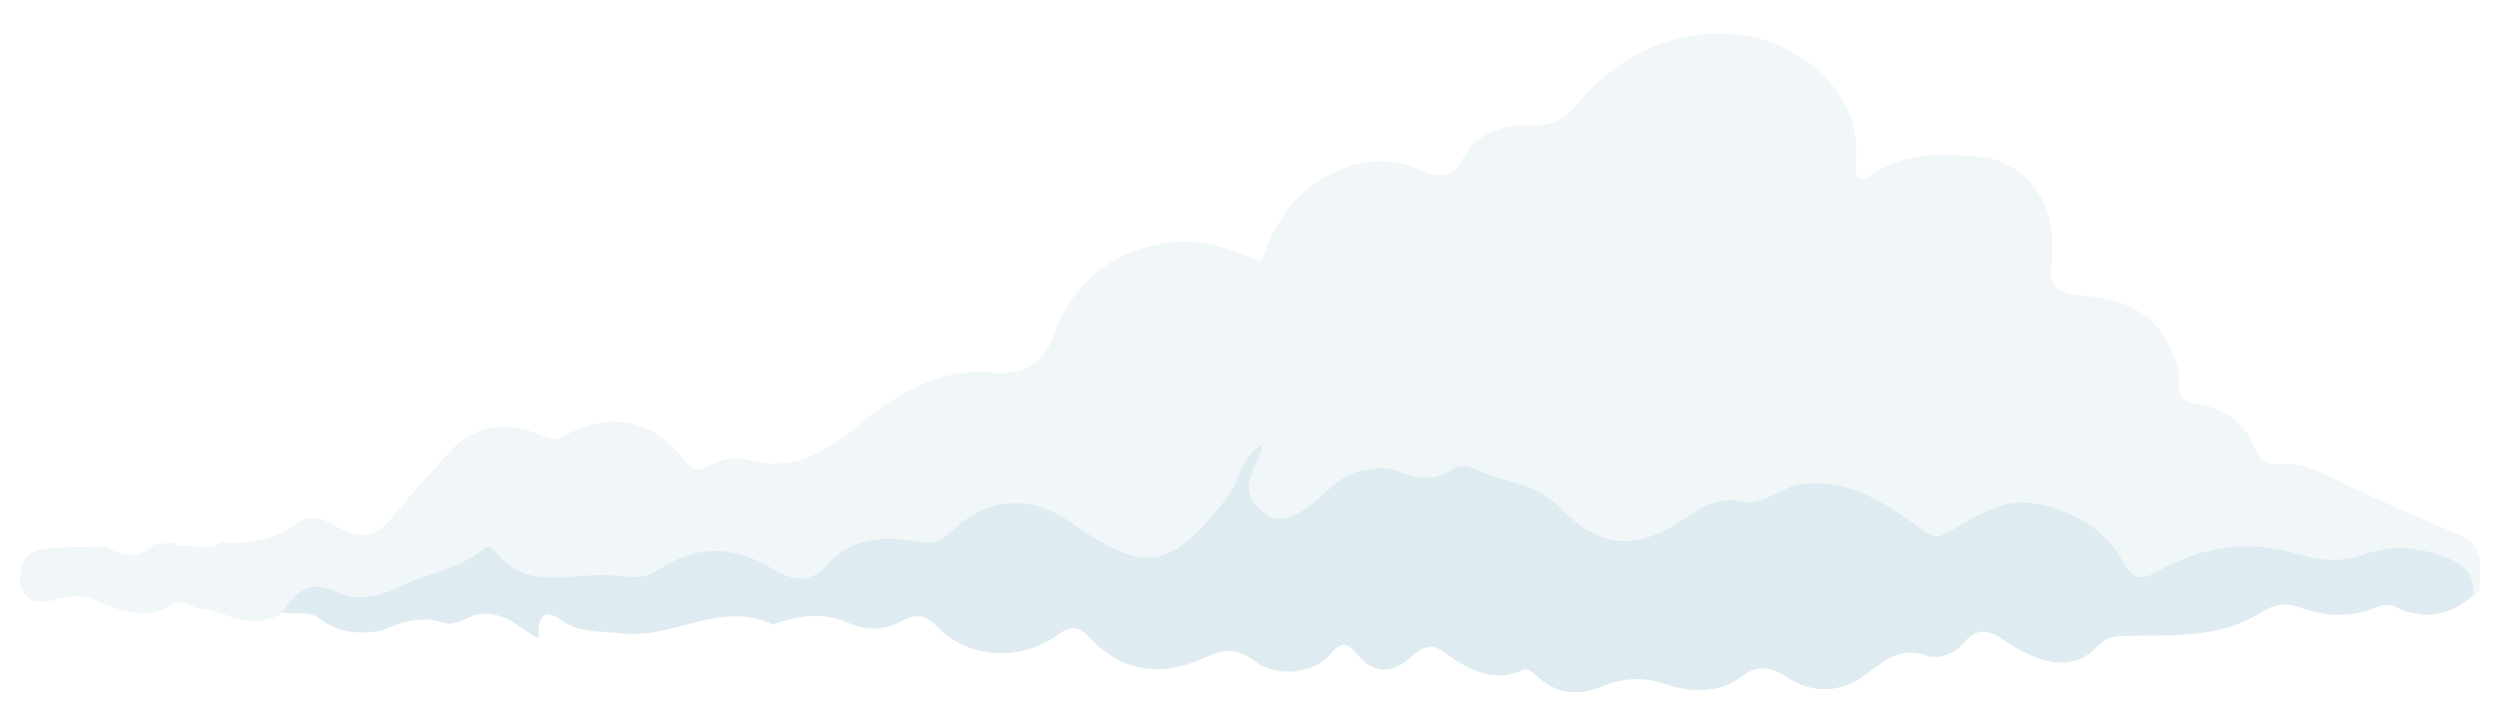 <?xml version="1.0" encoding="UTF-8"?>
<svg width="372px" height="106px" viewBox="0 0 372 106" version="1.1" xmlns="http://www.w3.org/2000/svg" xmlns:xlink="http://www.w3.org/1999/xlink">
    <!-- Generator: Sketch 52.6 (67491) - http://www.bohemiancoding.com/sketch -->
    <title>cloud-6</title>
    <desc>Created with Sketch.</desc>
    <defs>
        <filter x="-4.4%" y="-16.3%" width="108.7%" height="132.7%" filterUnits="objectBoundingBox" id="filter-1">
            <feOffset dx="0" dy="5" in="SourceAlpha" result="shadowOffsetOuter1"></feOffset>
            <feGaussianBlur stdDeviation="1.5" in="shadowOffsetOuter1" result="shadowBlurOuter1"></feGaussianBlur>
            <feColorMatrix values="0.04     0     0     0     0
              0     0.04     0     0     0
              0     0     0.14     0     0
              0     0     0     0.55     0 " type="matrix" in="shadowBlurOuter1" result="shadowMatrixOuter1"></feColorMatrix>
            <feMerge>
                <feMergeNode in="shadowMatrixOuter1"></feMergeNode>
                <feMergeNode in="SourceGraphic"></feMergeNode>
            </feMerge>
        </filter>
        <polygon id="path-2" points="0 0.326 365.833 0.326 365.833 86.411 0 86.411"></polygon>
    </defs>
    <g id="Landing-Page" stroke="none" stroke-width="1" fill="none" fill-rule="evenodd">
        <g id="UGG_LandingPage_Boost_v1d" transform="translate(-245, -3268)">
            <g id="cloud-6" filter="url(#filter-1)" transform="translate(248, 3268)">
                <path d="M365.973,78.052 C365.21,76.449 363.875,75.697 362.258,75.01 C356.678,72.636 351.129,70.167 345.687,67.492 C342.681,66.014 339.823,64.334 336.313,64.707 C334.58,64.891 333.35,64.229 332.761,62.582 C331.291,58.479 328.226,56.316 324.105,55.635 C321.829,55.259 321.02,54.124 321.259,51.932 C321.41,50.543 320.871,49.285 320.393,47.99 C318.048,41.654 312.812,39.648 306.834,39.255 C303.323,39.023 301.814,37.817 302.29,34.272 C302.449,33.081 302.356,31.853 302.339,30.642 C302.243,24.024 297.516,18.676 290.968,18.257 C285.871,17.932 280.687,17.576 276.075,20.747 C274.355,21.93 272.864,22.508 273.167,19.063 C273.731,12.629 270.743,7.706 265.628,4.005 C255.765,-3.133 240.653,-0.513 232.04,10.143 C229.874,12.822 227.71,13.937 224.37,13.699 C220.308,13.41 216.673,15.063 214.764,18.566 C213.047,21.716 211.208,21.521 208.616,20.386 C204.213,18.457 199.859,18.603 195.504,20.682 C189.8,23.405 186.698,28.197 184.795,34.181 C180.383,32.134 176.026,30.62 171.205,31.215 C162.529,32.282 156.675,37.39 153.895,45.17 C151.986,50.512 148.708,51.193 144.237,50.817 C136.622,50.175 130.218,54.378 125.233,58.483 C119.659,63.071 115.047,65.982 107.901,63.984 C106.339,63.546 104.205,64.129 102.667,64.903 C100.762,65.861 99.963,65.529 98.703,63.88 C94.184,57.967 87.767,56.686 81.141,60.364 C79.693,61.168 78.879,61.002 77.525,60.363 C72.634,58.053 67.513,58.766 63.885,62.907 C61.147,66.031 58.248,69.066 55.735,72.336 C53.18,75.658 50.975,76.241 47.357,74.259 C45.594,73.293 43.401,71.899 41.051,73.73 C37.784,76.275 33.925,76.828 29.899,76.539 C28.34,77.736 26.633,77.2 24.952,76.965 C24.161,77.15 23.403,77.151 22.756,76.555 C21.838,76.639 20.919,76.722 20.002,76.806 C17.678,79.224 15.193,78.57 12.669,77.195 C9.652,77.268 6.596,77.078 3.63,77.506 C1.448,77.822 -0.434,79.273 0.088,81.914 C0.628,84.655 2.815,84.95 5.024,84.263 C7.145,83.604 9.156,83.456 11.203,84.312 C15.004,85.902 18.734,87.488 22.807,84.846 C24.004,84.07 25.387,85.331 26.678,85.508 C30.755,86.069 34.74,89.002 38.999,86.177 C40.877,86.536 42.981,85.798 44.645,87.127 C47.343,89.281 50.406,89.329 53.587,88.926 C56.528,87.628 59.68,86.61 62.752,87.631 C65.285,88.472 66.738,86.117 69.502,86.345 C73.1,86.642 74.602,88.799 77.074,89.984 C77.074,89.983 77.144,89.929 77.144,89.929 C77.138,89.382 77.132,88.837 77.127,88.292 C77.56,85.809 79.176,86.304 80.447,87.25 C83.236,89.326 86.42,88.864 89.542,89.256 C97.101,90.203 104.207,84.275 111.892,87.905 C112.101,88.005 112.47,87.787 112.757,87.692 C116.415,86.47 119.883,86.142 123.673,87.887 C125.86,88.894 128.802,88.743 131.17,87.443 C133.371,86.235 134.718,86.527 136.603,88.418 C141.321,93.153 149.02,93.437 154.664,89.3 C156.741,87.78 157.921,88.627 159.283,90.04 C164.403,95.353 170.305,95.684 176.669,92.679 C179.227,91.472 181.368,91.566 183.76,93.427 C186.795,95.787 192.477,95.305 194.893,92.421 C196.604,90.382 197.543,90.651 198.983,92.394 C201.403,95.325 204.123,95.252 206.849,92.867 C208.316,91.581 209.74,90.559 211.643,91.905 C215.268,94.469 218.892,96.783 223.639,94.679 C224.452,94.319 225.265,95.245 225.96,95.852 C228.757,98.291 231.855,98.531 235.239,97.186 C238.356,95.948 241.295,95.583 244.809,96.785 C248.408,98.018 252.683,98.251 256.128,95.669 C258.484,93.904 260.416,94.149 262.694,95.661 C266.816,98.395 271.052,98.095 274.891,95.189 C277.563,93.168 279.847,91.22 283.649,92.571 C285.36,93.18 287.793,92.329 289.046,90.837 C291.406,88.027 293.072,88.85 295.737,90.628 C301.33,94.355 305.97,94.526 308.932,91.349 C310.786,89.36 312.456,89.635 314.837,89.613 C321.133,89.553 327.701,89.795 333.338,86.219 C335.346,84.946 337.005,84.636 339.201,85.413 C342.988,86.753 346.871,87.031 350.669,85.353 C351.729,84.884 352.597,84.937 353.659,85.435 C357.782,87.37 361.554,86.597 364.962,83.685 C365.309,83.445 365.654,83.207 366,82.967 C365.991,81.33 365.982,79.692 365.973,78.052" id="Fill-1" fill="#F1F6F8"></path>
                <path d="M24.488,77.501 C24.489,77.502 24.491,77.502 24.491,77.502 C24.498,77.5 24.506,77.499 24.512,77.498 L24.488,77.501 Z" id="Fill-3" fill="#F1F6F8"></path>
                <g id="Group-7">
                    <mask id="mask-3" fill="white">
                        <use xlink:href="#path-2"></use>
                    </mask>
                    <g id="Clip-6"></g>
                    <path d="M29.886,75.725 C33.91,76.009 37.766,75.464 41.032,72.958 C43.381,71.154 45.573,72.528 47.336,73.48 C50.952,75.431 53.156,74.856 55.71,71.584 C58.222,68.363 61.119,65.373 63.856,62.295 C67.481,58.216 72.601,57.514 77.49,59.789 C78.843,60.42 79.657,60.582 81.104,59.79 C87.726,56.168 94.141,57.43 98.658,63.254 C99.918,64.878 100.716,65.207 102.62,64.262 C104.157,63.499 106.291,62.925 107.852,63.356 C114.995,65.325 119.605,62.458 125.176,57.937 C130.159,53.894 136.56,49.753 144.171,50.385 C148.64,50.756 151.916,50.086 153.825,44.822 C156.603,37.159 162.455,32.127 171.127,31.076 C175.946,30.49 180.302,31.981 184.711,34 C186.613,28.102 189.713,23.383 195.415,20.699 C199.768,18.652 204.12,18.508 208.521,20.409 C211.112,21.526 212.95,21.718 214.666,18.615 C216.574,15.164 220.207,13.536 224.268,13.821 C227.607,14.056 229.769,12.957 231.934,10.318 C240.543,-0.18 255.648,-2.761 265.507,4.271 C270.619,7.917 273.606,12.766 273.042,19.105 C272.74,22.498 274.229,21.929 275.948,20.764 C280.558,17.641 285.741,17.991 290.835,18.311 C297.38,18.723 302.105,23.992 302.201,30.511 C302.218,31.704 302.311,32.915 302.152,34.087 C301.677,37.579 303.184,38.768 306.693,38.996 C312.669,39.383 317.903,41.36 320.246,47.602 C320.725,48.877 321.263,50.116 321.112,51.485 C320.873,53.644 321.682,54.761 323.957,55.132 C328.076,55.802 331.14,57.933 332.609,61.975 C333.198,63.597 334.428,64.249 336.16,64.068 C339.668,63.701 342.524,65.356 345.529,66.812 C350.968,69.447 356.514,71.879 362.093,74.218 C363.709,74.895 365.044,75.636 365.806,77.215 C365.815,78.831 365.823,80.444 365.833,82.058 C365.487,82.293 365.141,82.528 364.796,82.763 C365.036,79.589 363.589,78.169 360.442,77.07 C356.359,75.644 352.684,75.293 348.596,76.78 C345.435,77.93 342.054,77.684 338.79,76.721 C331.309,74.514 324.281,75.586 317.563,79.416 C315.368,80.667 313.858,80.181 312.606,77.621 C309.895,72.085 300.727,67.9 294.956,69.574 C292.1,70.402 289.433,71.987 286.819,73.465 C285.189,74.387 284.54,74.348 282.756,73.065 C277.727,69.452 272.568,65.975 265.554,66.414 C261.981,66.637 259.339,69.787 256.249,69.078 C252.368,68.187 249.98,69.941 247.242,71.736 C240.361,76.246 234.872,75.924 229.013,69.936 C225.272,66.111 220.066,66.252 215.786,64.027 C215.112,63.675 213.78,63.786 213.161,64.233 C210.306,66.297 207.468,65.71 204.578,64.522 C203.099,63.914 201.698,64.249 200.173,64.432 C195.565,64.984 193.472,69.296 189.576,70.985 C187.135,72.044 186.054,71.697 184.199,69.979 C180.92,66.944 183.927,64.391 184.86,60.585 C181.31,62.818 181.394,66.025 179.75,68.125 C171.172,79.078 167.51,79.818 156.213,72.068 C150.274,67.993 143.822,68.399 138.633,73.316 C137.084,74.785 135.626,75.35 133.391,74.937 C128.548,74.042 123.719,74.202 120.131,78.213 C117.406,81.26 114.582,80.467 111.749,78.784 C106.174,75.472 100.635,75.328 95.202,78.855 C93.674,79.847 92.161,80.26 90.52,80.019 C87.512,79.577 84.542,79.814 81.553,80.051 C77.697,80.357 73.988,80.162 71.209,76.925 C70.631,76.253 69.739,75.292 68.939,75.951 C65.274,78.968 60.515,79.44 56.498,81.446 C53.323,83.032 49.923,83.545 47.416,82.354 C43.037,80.275 41.068,82.223 38.981,85.219 C34.724,88.001 30.741,85.112 26.667,84.561 C25.376,84.385 23.993,83.143 22.797,83.908 C18.726,86.51 14.997,84.947 11.198,83.381 C9.152,82.538 7.142,82.684 5.022,83.333 C2.813,84.01 0.628,83.72 0.087,81.019 C-0.433,78.418 1.448,76.988 3.628,76.678 C6.593,76.255 9.648,76.443 12.664,76.37 C15.186,77.726 17.671,78.37 19.992,75.987 C20.91,75.905 21.828,75.823 22.745,75.741 C23.398,76.332 24.161,76.326 24.959,76.141 L24.938,76.144 C26.619,76.376 28.326,76.905 29.886,75.725" id="Fill-5" fill="#F1F6F8" mask="url(#mask-3)"></path>
                </g>
                <path d="M39,86.123 C41.088,83.067 43.059,81.081 47.439,83.201 C49.948,84.415 53.349,83.893 56.526,82.274 C60.545,80.228 65.306,79.747 68.972,76.67 C69.773,75.999 70.666,76.979 71.244,77.665 C74.024,80.966 77.735,81.164 81.592,80.852 C84.583,80.611 87.556,80.368 90.564,80.819 C92.207,81.065 93.721,80.644 95.248,79.632 C100.685,76.035 106.226,76.182 111.803,79.56 C114.637,81.277 117.464,82.085 120.19,78.977 C123.78,74.888 128.61,74.724 133.456,75.637 C135.692,76.057 137.151,75.481 138.702,73.984 C143.893,68.969 150.348,68.555 156.289,72.711 C167.592,80.615 171.256,79.86 179.838,68.69 C181.484,66.548 181.399,63.278 184.95,61 C184.018,64.882 181.009,67.485 184.289,70.58 C186.145,72.332 187.227,72.686 189.669,71.607 C193.567,69.884 195.66,65.486 200.271,64.923 C201.796,64.737 203.198,64.395 204.678,65.015 C207.571,66.226 210.41,66.826 213.265,64.722 C213.886,64.265 215.218,64.152 215.893,64.511 C220.174,66.781 225.382,66.636 229.125,70.536 C234.987,76.643 240.479,76.971 247.362,72.372 C250.102,70.542 252.492,68.753 256.374,69.661 C259.466,70.385 262.11,67.172 265.685,66.944 C272.701,66.497 277.863,70.043 282.894,73.728 C284.68,75.036 285.33,75.076 286.96,74.137 C289.575,72.628 292.243,71.012 295.101,70.168 C300.875,68.46 310.047,72.728 312.759,78.374 C314.012,80.985 315.523,81.481 317.718,80.205 C324.441,76.299 331.471,75.205 338.955,77.456 C342.221,78.438 345.605,78.689 348.767,77.516 C352.857,76 356.533,76.357 360.618,77.812 C363.767,78.933 365.216,80.381 364.974,83.618 C361.566,86.544 357.794,87.322 353.671,85.378 C352.609,84.878 351.741,84.824 350.68,85.295 C346.881,86.98 342.999,86.701 339.211,85.354 C337.015,84.575 335.356,84.885 333.349,86.165 C327.711,89.757 321.144,89.514 314.847,89.574 C312.466,89.596 310.796,89.32 308.942,91.318 C305.98,94.509 301.341,94.338 295.746,90.593 C293.081,88.808 291.416,87.981 289.055,90.804 C287.802,92.302 285.371,93.157 283.658,92.545 C279.856,91.188 277.573,93.145 274.899,95.176 C271.061,98.095 266.824,98.398 262.702,95.65 C260.424,94.131 258.492,93.884 256.137,95.658 C252.691,98.252 248.416,98.018 244.817,96.779 C241.304,95.571 238.363,95.938 235.247,97.182 C231.863,98.533 228.765,98.293 225.968,95.842 C225.273,95.232 224.459,94.302 223.646,94.664 C218.899,96.778 215.275,94.452 211.65,91.878 C209.747,90.525 208.324,91.552 206.855,92.843 C204.13,95.24 201.409,95.313 198.989,92.368 C197.549,90.616 196.611,90.347 194.9,92.395 C192.484,95.292 186.801,95.777 183.766,93.405 C181.374,91.537 179.233,91.441 176.675,92.655 C170.311,95.673 164.41,95.341 159.288,90.003 C157.926,88.584 156.746,87.732 154.669,89.261 C149.025,93.416 141.326,93.13 136.607,88.374 C134.723,86.474 133.375,86.18 131.175,87.395 C128.806,88.7 125.864,88.852 123.676,87.84 C119.887,86.087 116.419,86.416 112.761,87.645 C112.474,87.741 112.104,87.958 111.896,87.859 C104.211,84.211 97.104,90.166 89.545,89.215 C86.422,88.822 83.24,89.285 80.45,87.201 C79.18,86.251 77.562,85.753 77.13,88.246 C77.136,88.794 77.142,89.343 77.146,89.892 C77.146,89.892 77.075,89.947 77.076,89.948 C74.606,88.756 73.102,86.589 69.505,86.292 C66.741,86.063 65.289,88.428 62.754,87.583 C59.682,86.558 56.53,87.58 53.59,88.885 C50.409,89.288 47.346,89.241 44.646,87.077 C42.983,85.741 40.878,86.484 39,86.123" id="Fill-8" fill="#DEECF2"></path>
            </g>
        </g>
    </g>
</svg>
